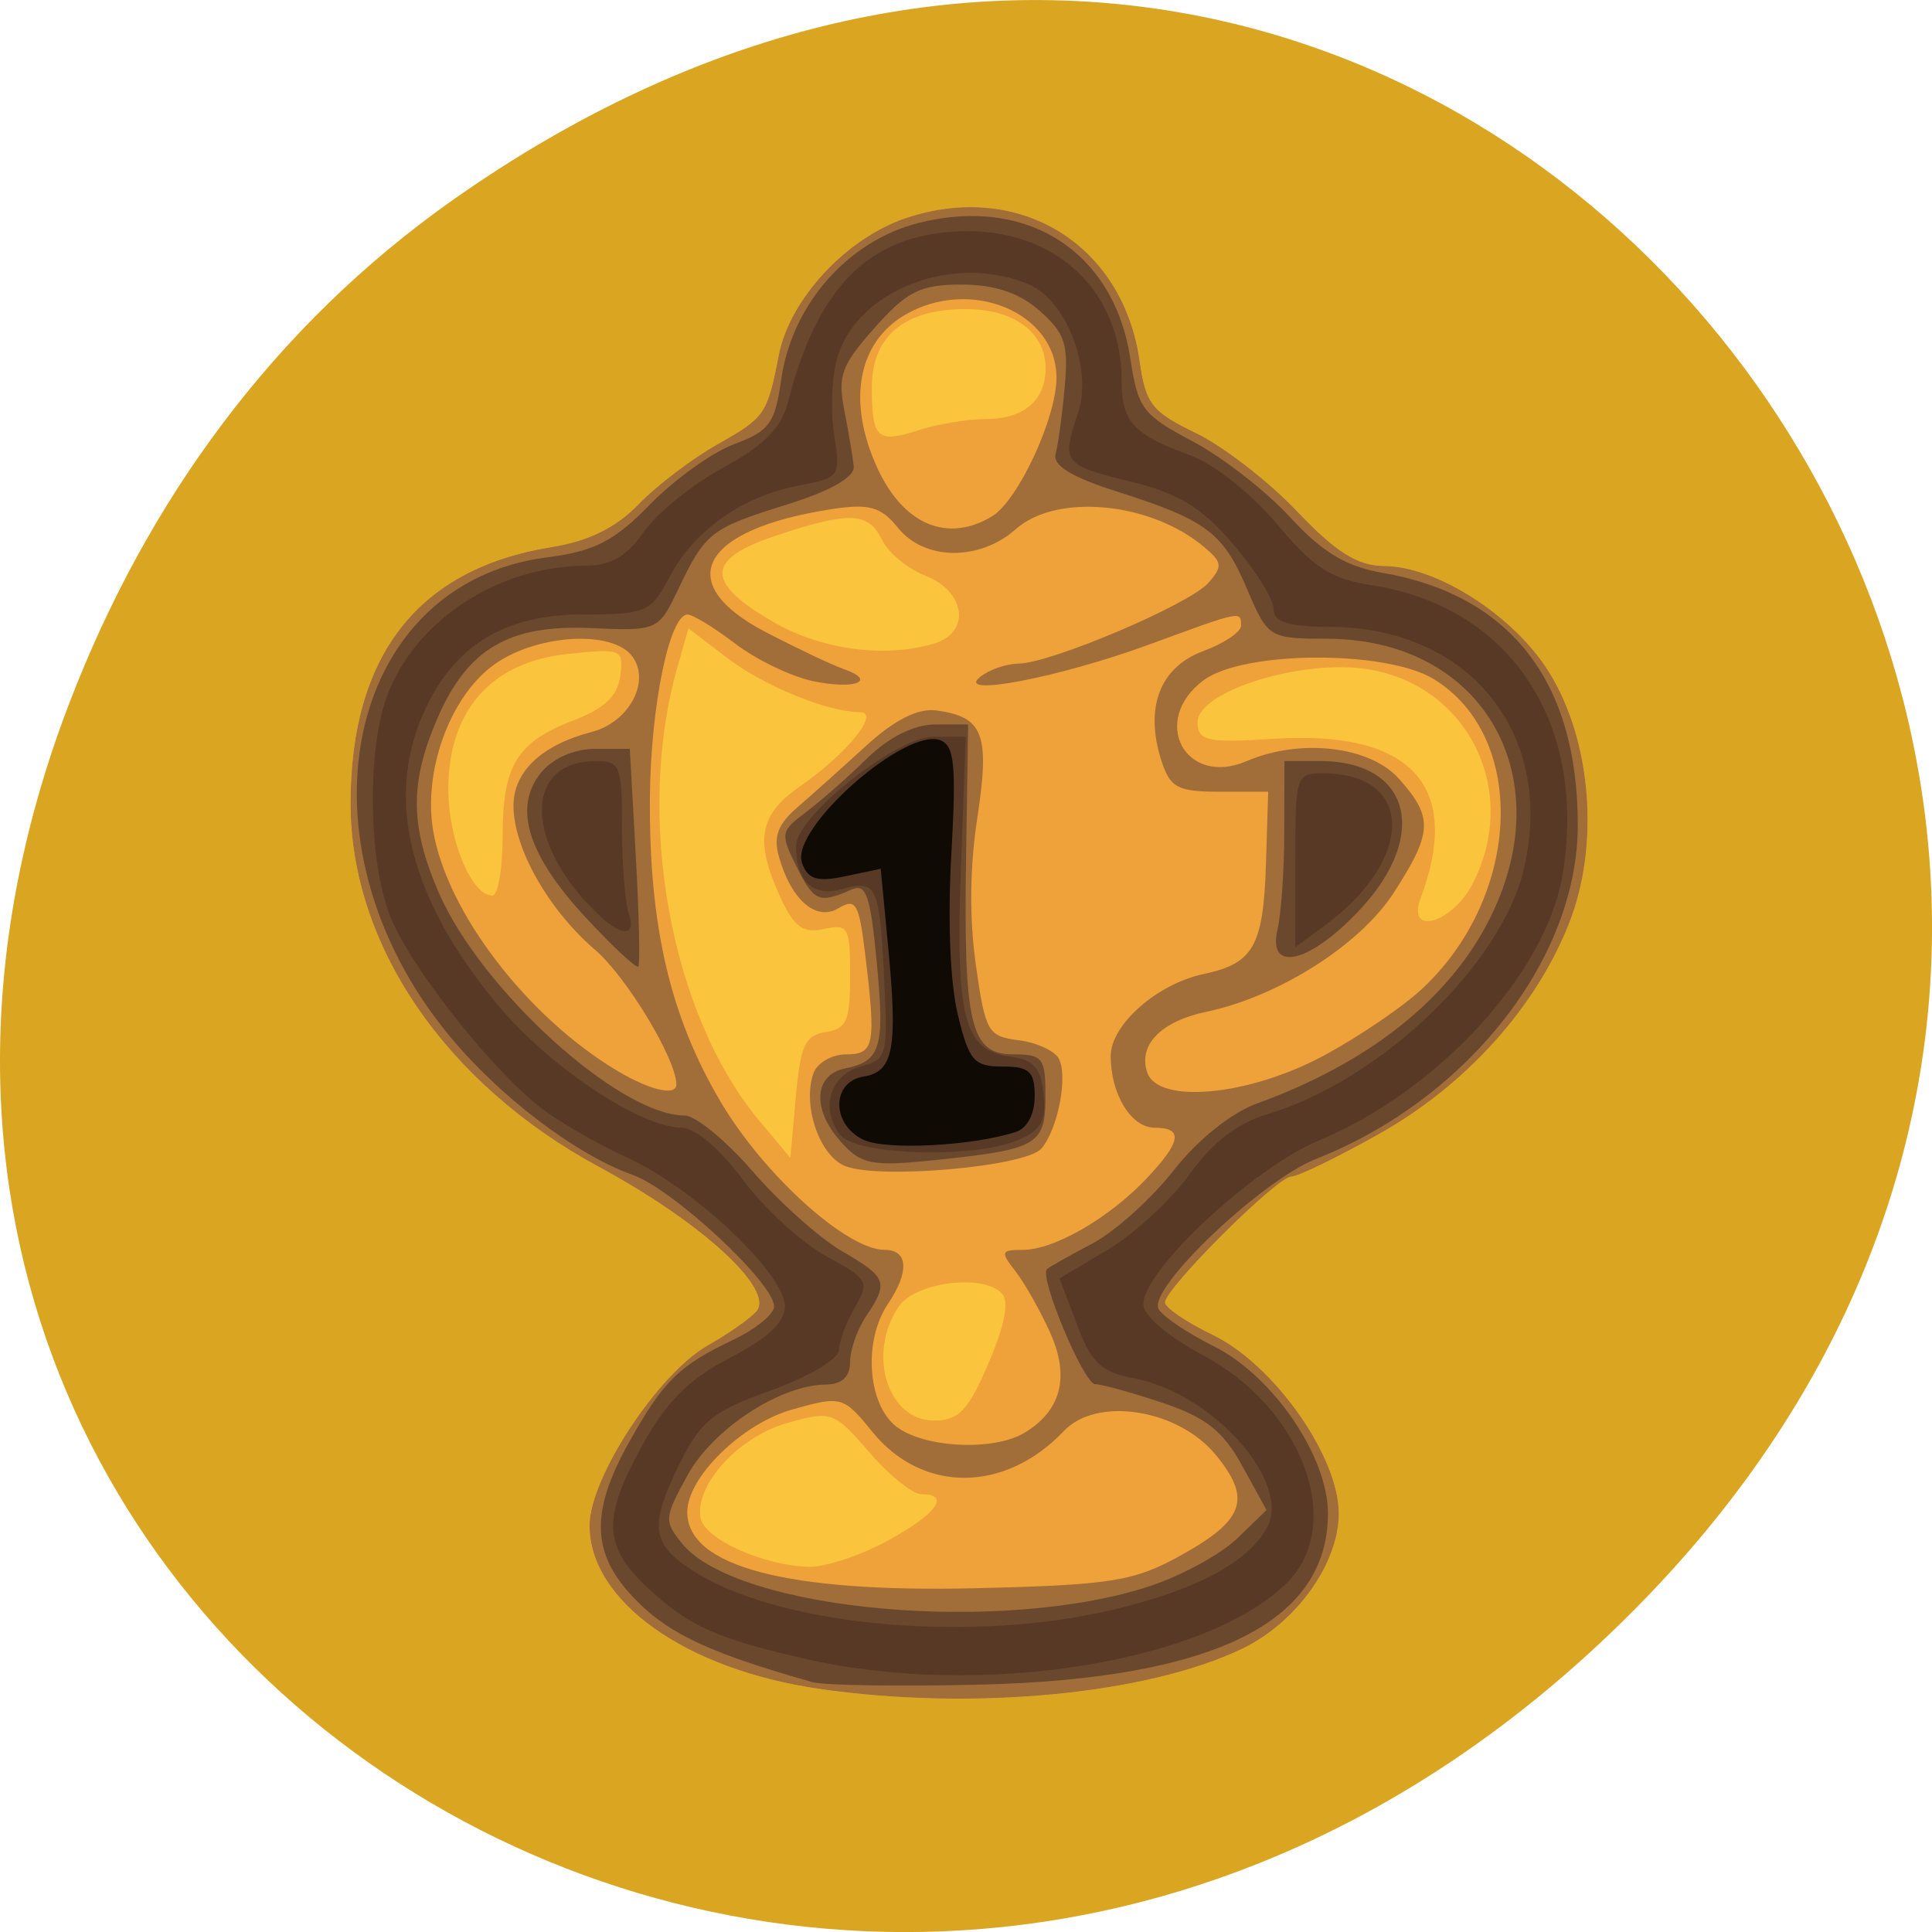 <svg xmlns="http://www.w3.org/2000/svg" viewBox="0 0 256 256"><defs><clipPath><path d="m 27.707 56.824 h 82.29 v 139.69 h -82.29"/></clipPath><clipPath><path d="m 74 56.824 h 129 v 139.69 h -129"/></clipPath><clipPath><path d="m 148 97 h 77.63 v 24 h -77.62"/></clipPath><clipPath><path d="m 171 132 h 54.625 v 24 h -54.625"/></clipPath></defs><g transform="translate(0 -796.36)"><path d="m 60.17 822.74 c 130.93 -92.05 263.6 77.948 156.91 186.39 -100.51 102.17 -256.68 7.449 -207.86 -119.69 10.185 -26.526 26.914 -49.802 50.948 -66.7 z" style="fill:#daa520;color:#000"/><g transform="matrix(1.439 0 0 1.619 -58.5 -579.82)"><path d="m 116.02 988.23 c -12.266 -1.588 -21.09 -7.181 -21.08 -13.362 0.006 -3.91 6.318 -12.442 10.91 -14.749 1.856 -0.932 3.854 -2.174 4.44 -2.76 1.762 -1.762 -4.974 -7.269 -14.472 -11.833 -14.13 -6.791 -22.883 -18.16 -22.883 -29.733 0 -12.173 6.239 -19.246 18.523 -20.998 3.382 -0.483 5.938 -1.6 7.977 -3.487 1.65 -1.528 4.934 -3.746 7.299 -4.93 4.364 -2.185 4.573 -2.457 5.632 -7.294 1 -4.59 6.227 -9.589 11.721 -11.221 10.401 -3.089 19.971 2.118 21.503 11.7 0.563 3.521 1.123 4.157 5.188 5.9 2.506 1.074 6.697 3.956 9.314 6.403 3.606 3.373 5.554 4.457 8.05 4.478 4.859 0.042 11.9 4.065 15.12 8.643 3.936 5.589 4.72 14.165 1.882 20.582 -3.05 6.894 -9.483 13.244 -17.465 17.237 -3.859 1.931 -7.518 3.512 -8.132 3.514 -1.299 0.005 -11.616 9.148 -11.616 10.294 0 0.425 1.976 1.62 4.392 2.656 5.624 2.411 11.608 9.945 11.608 14.614 0 4.081 -3.884 8.925 -8.87 11.06 -8.787 3.766 -24.881 5.121 -39.05 3.287 z" style="fill:#fbc43d"/><path d="m 116.02 988.23 c -12.266 -1.588 -21.09 -7.181 -21.08 -13.362 0.006 -3.91 6.318 -12.442 10.91 -14.749 1.856 -0.932 3.854 -2.174 4.44 -2.76 1.762 -1.762 -4.974 -7.269 -14.472 -11.833 -14.13 -6.791 -22.883 -18.16 -22.883 -29.733 0 -12.173 6.239 -19.246 18.523 -20.998 3.382 -0.483 5.938 -1.6 7.977 -3.487 1.65 -1.528 4.934 -3.746 7.299 -4.93 4.364 -2.185 4.573 -2.457 5.632 -7.294 1 -4.59 6.227 -9.589 11.721 -11.221 10.401 -3.089 19.971 2.118 21.503 11.7 0.563 3.521 1.123 4.157 5.188 5.9 2.506 1.074 6.697 3.956 9.314 6.403 3.606 3.373 5.554 4.457 8.05 4.478 4.859 0.042 11.9 4.065 15.12 8.643 3.936 5.589 4.72 14.165 1.882 20.582 -3.05 6.894 -9.483 13.244 -17.465 17.237 -3.859 1.931 -7.518 3.512 -8.132 3.514 -1.299 0.005 -11.616 9.148 -11.616 10.294 0 0.425 1.976 1.62 4.392 2.656 5.624 2.411 11.608 9.945 11.608 14.614 0 4.081 -3.884 8.925 -8.87 11.06 -8.787 3.766 -24.881 5.121 -39.05 3.287 z m 6.388 -12.12 c 4.52 -2.196 5.818 -3.801 3.075 -3.801 -0.799 0 -2.957 -1.55 -4.798 -3.445 -3.24 -3.336 -3.48 -3.411 -7.577 -2.371 -4.453 1.13 -8.468 5.04 -7.949 7.749 0.333 1.737 5.782 3.923 9.999 4.01 1.498 0.031 4.76 -0.933 7.25 -2.143 z m 9.273 -14.529 c 1.489 -3.102 1.911 -5.02 1.252 -5.674 -1.672 -1.672 -7.999 -0.972 -9.535 1.055 -2.948 3.891 -0.999 9.361 3.322 9.323 2.237 -0.02 3.11 -0.847 4.961 -4.704 z m -14.996 -27.09 c 1.934 -0.275 2.25 -0.922 2.25 -4.611 0 -4 -0.164 -4.26 -2.422 -3.829 -1.919 0.367 -2.749 -0.17 -4 -2.589 -2.38 -4.603 -1.968 -6.747 1.738 -9.04 4.413 -2.727 7.504 -6.112 5.589 -6.119 -2.992 -0.012 -8.826 -2.13 -12.231 -4.441 l -3.563 -2.418 l -1.018 3.182 c -3.935 12.306 -0.639 28.448 7.589 37.17 l 2.818 2.986 l 0.5 -4.986 c 0.424 -4.227 0.843 -5.04 2.75 -5.306 z m 59.53 -12.08 c 4.445 -7.524 -0.245 -16.218 -9.498 -17.605 -6.04 -0.906 -15.786 1.76 -15.786 4.32 0 1.544 0.843 1.707 7.02 1.358 12.691 -0.717 17.39 3.835 13.504 13.08 -1.287 3.061 2.867 2.054 4.763 -1.154 z m -89.28 -3.905 c 0 -5.849 1.291 -7.74 6.5 -9.517 2.884 -0.984 4.094 -2 4.337 -3.655 0.323 -2.192 0.111 -2.269 -4.941 -1.783 -6.973 0.67 -10.897 4.652 -10.897 11.06 0 4.13 2.132 8.707 4.057 8.707 0.519 0 0.943 -2.164 0.943 -4.809 z m 39.75 -15.821 c 3.365 -0.902 2.898 -4.248 -0.771 -5.527 -1.662 -0.579 -3.477 -1.906 -4.04 -2.948 -1.232 -2.301 -3.01 -2.362 -9.825 -0.338 -6.465 1.92 -6.497 3.825 -0.119 7.086 4.4 2.249 10.246 2.934 14.75 1.727 z m 4.793 -18.37 c 3.422 0 5.457 -1.54 5.457 -4.129 0 -2.961 -2.882 -4.871 -7.349 -4.871 -5.662 0 -8.651 2.208 -8.651 6.39 0 4.22 0.488 4.617 4.319 3.519 1.742 -0.5 4.544 -0.909 6.225 -0.909 z" style="fill:#efa13a"/><path d="m 116.02 988.23 c -12.266 -1.588 -21.09 -7.181 -21.08 -13.362 0.006 -3.91 6.318 -12.442 10.91 -14.749 1.856 -0.932 3.854 -2.174 4.44 -2.76 1.762 -1.762 -4.974 -7.269 -14.472 -11.833 -14.13 -6.791 -22.883 -18.16 -22.883 -29.733 0 -12.173 6.239 -19.246 18.523 -20.998 3.382 -0.483 5.938 -1.6 7.977 -3.487 1.65 -1.528 4.934 -3.746 7.299 -4.93 4.364 -2.185 4.573 -2.457 5.632 -7.294 1 -4.59 6.227 -9.589 11.721 -11.221 10.401 -3.089 19.971 2.118 21.503 11.7 0.563 3.521 1.123 4.157 5.188 5.9 2.506 1.074 6.697 3.956 9.314 6.403 3.606 3.373 5.554 4.457 8.05 4.478 4.859 0.042 11.9 4.065 15.12 8.643 3.936 5.589 4.72 14.165 1.882 20.582 -3.05 6.894 -9.483 13.244 -17.465 17.237 -3.859 1.931 -7.518 3.512 -8.132 3.514 -1.299 0.005 -11.616 9.148 -11.616 10.294 0 0.425 1.976 1.62 4.392 2.656 5.624 2.411 11.608 9.945 11.608 14.614 0 4.081 -3.884 8.925 -8.87 11.06 -8.787 3.766 -24.881 5.121 -39.05 3.287 z m 33.48 -10.97 c 5.757 -2.853 6.416 -4.595 3.094 -8.179 -3.472 -3.746 -10.936 -4.791 -13.965 -1.954 -5.439 5.095 -13.04 5.124 -17.657 0.068 -2.66 -2.912 -2.842 -2.957 -7.396 -1.81 -4.615 1.162 -9.641 5.534 -9.641 8.385 0 4.454 9.159 6.604 26.565 6.235 12.56 -0.266 14.593 -0.56 19 -2.744 z m -14.522 -9.968 c 3.407 -1.823 4.204 -4.591 2.367 -8.218 -0.908 -1.792 -2.341 -4.047 -3.185 -5.01 -1.404 -1.601 -1.347 -1.75 0.67 -1.75 2.873 0 7.9 -2.568 11.355 -5.801 3.252 -3.043 3.468 -4.199 0.785 -4.199 -2.152 0 -4.04 -2.736 -4.04 -5.862 0 -2.566 4.265 -5.91 8.566 -6.717 4.594 -0.862 5.497 -2.292 5.732 -9.08 l 0.202 -5.84 h -4.463 c -3.907 0 -4.579 -0.326 -5.394 -2.61 -1.53 -4.292 -0.102 -7.584 3.857 -8.89 1.925 -0.635 3.5 -1.57 3.5 -2.078 0 -1.241 0.087 -1.257 -8.358 1.5 -8.393 2.74 -18.1 4.393 -15.642 2.665 0.825 -0.581 2.402 -1.063 3.504 -1.071 2.979 -0.023 15.767 -4.856 17.496 -6.613 1.335 -1.356 1.285 -1.684 -0.454 -2.972 -4.935 -3.658 -13.536 -4.37 -17.273 -1.43 -3.36 2.643 -8.424 2.596 -10.865 -0.102 -1.565 -1.73 -2.652 -1.999 -6.135 -1.522 -12.08 1.656 -14.714 6.06 -6.02 10.07 2.888 1.334 6.102 2.689 7.143 3.01 3.16 0.981 1.058 1.716 -2.825 0.988 -2 -0.375 -5.216 -1.754 -7.147 -3.064 -1.931 -1.31 -3.906 -2.382 -4.389 -2.382 -1.665 0 -3.403 7.52 -3.467 15 -0.089 10.48 1.862 17.916 6.538 24.918 3.995 5.982 11.602 12.08 15.07 12.08 2.189 0 2.308 1.782 0.297 4.441 -2.261 2.989 -1.871 8.163 0.754 10 2.526 1.769 8.968 2.06 11.82 0.534 z m -16.664 -21.9 c -2.289 -0.99 -3.75 -4.944 -2.771 -7.498 0.333 -0.869 1.683 -1.579 2.999 -1.579 2.641 0 2.8 -0.75 1.762 -8.325 -0.554 -4.04 -0.85 -4.487 -2.431 -3.642 -2.066 1.106 -4.369 -0.664 -5.5 -4.227 -0.516 -1.626 -0.087 -2.647 1.684 -4.01 1.307 -1 4.157 -3.272 6.333 -5.04 2.639 -2.146 4.803 -3.114 6.5 -2.907 4.325 0.527 4.932 1.954 3.753 8.808 -0.692 4.02 -0.739 8.187 -0.134 12 0.871 5.498 1.101 5.86 3.922 6.18 1.648 0.187 3.317 0.858 3.708 1.492 0.875 1.416 -0.053 5.743 -1.579 7.363 -1.441 1.53 -15.453 2.591 -18.247 1.382 z m -15.378 -6.617 c 0 -2.054 -4.582 -8.803 -7.475 -11.01 -4.306 -3.284 -7.525 -8.33 -7.525 -11.796 0 -2.81 2.582 -4.973 7.221 -6.05 3.419 -0.793 5.428 -4.12 3.726 -6.171 -1.872 -2.256 -9.115 -1.801 -12.959 0.814 -3.912 2.661 -6.295 8.598 -5.388 13.428 1.249 6.656 8.617 15.218 16.901 19.64 3.034 1.619 5.5 2.131 5.5 1.142 z m 59.5 -2.306 c 3.3 -1.565 7.482 -4.096 9.294 -5.625 9.07 -7.658 9.553 -20.573 0.939 -25.25 -4.384 -2.381 -17.478 -2.33 -21.16 0.081 -5 3.279 -1.743 8.796 3.926 6.641 4.986 -1.896 11.355 -1.236 14.05 1.454 3.152 3.152 3.089 4.369 -0.475 9.289 -3.105 4.287 -10.588 8.516 -17.285 9.77 -4.178 0.782 -6.294 2.72 -5.429 4.973 0.997 2.598 9.297 1.912 16.14 -1.334 z m -30.438 -44.19 c 2.4 -1.285 5.938 -8.05 5.938 -11.354 0 -5.333 -7.914 -8.259 -13.928 -5.149 -4.379 2.264 -5.374 7.117 -2.572 12.537 2.405 4.65 6.448 6.169 10.563 3.967 z" style="fill:#a16d39"/><path d="m 115.43 987.68 c -9.12 -2.285 -12.974 -3.853 -15.996 -6.506 -4.337 -3.808 -4.557 -7.239 -0.841 -13.14 3.151 -5 4.587 -6.257 9.586 -8.366 2.063 -0.87 3.753 -2.095 3.756 -2.723 0.01 -1.901 -9.264 -9.575 -13 -10.76 -5.287 -1.676 -12.359 -6.461 -17.01 -11.511 -14.476 -15.704 -9.529 -36.918 9.105 -39.04 4.379 -0.5 6.185 -1.326 9.492 -4.339 2.246 -2.047 5.734 -4.267 7.751 -4.932 3.233 -1.067 3.744 -1.693 4.321 -5.301 0.98 -6.127 6.138 -11.34 12.665 -12.801 9.975 -2.232 17.981 2.339 19.48 11.124 0.695 4.074 1.143 4.602 5.727 6.753 2.735 1.283 6.773 4.076 8.973 6.205 2.96 2.865 5.17 4.051 8.5 4.559 11.809 1.804 18 8.902 18 20.639 0 10.945 -10.132 22.433 -24.11 27.331 -5.057 1.773 -15.511 10.63 -14.492 12.28 0.374 0.605 2.655 1.974 5.069 3.042 5.44 2.406 10.528 9.02 10.528 13.689 0 8.921 -10.558 13.543 -32 14.01 -7.425 0.161 -14.4 0.068 -15.5 -0.208 z m 31.27 -7.9 c 2.857 -0.848 6.406 -2.584 7.886 -3.858 l 2.691 -2.315 l -2.246 -3.633 c -1.759 -2.846 -3.353 -3.962 -7.356 -5.151 -2.811 -0.835 -5.592 -1.519 -6.179 -1.522 -1.039 -0.004 -5.175 -8.774 -4.437 -9.41 0.203 -0.175 2.068 -1.11 4.145 -2.079 2.077 -0.968 5.452 -3.659 7.5 -5.98 2.244 -2.542 5.313 -4.732 7.724 -5.509 10.119 -3.263 17.455 -8.38 21.22 -14.798 6.919 -11.807 -0.331 -23.2 -14.782 -23.23 -5.363 -0.011 -5.46 -0.065 -7.379 -4.069 -2.225 -4.643 -3.733 -5.644 -12.06 -8 -4.113 -1.165 -5.866 -2.127 -5.573 -3.059 0.235 -0.748 0.613 -3.207 0.839 -5.466 0.354 -3.534 0.032 -4.406 -2.312 -6.25 -1.861 -1.464 -4.139 -2.143 -7.189 -2.143 -3.775 0 -5.01 0.544 -7.986 3.521 -3.076 3.076 -3.431 3.928 -2.811 6.75 0.391 1.776 0.782 3.848 0.871 4.604 0.103 0.884 -2.097 2 -6.17 3.131 -7.04 1.954 -7.495 2.268 -10.04 7.02 -1.761 3.284 -1.897 3.337 -7.938 3.09 -7.612 -0.311 -11.43 1.686 -14.212 7.433 -2.529 5.224 -2.499 8.75 0.12 14.16 3.857 7.968 16.648 18.296 22.66 18.296 1 0 3.831 2.062 6.283 4.583 2.452 2.52 6.146 5.455 8.208 6.52 4.164 2.152 4.329 2.548 2.218 5.338 -0.808 1.068 -1.468 2.755 -1.468 3.75 0 1.203 -0.754 1.816 -2.25 1.831 -4.205 0.041 -10.378 3.64 -12.707 7.408 -2.157 3.49 -2.183 3.758 -0.534 5.58 5.03 5.557 29.593 7.524 43.26 3.464 z m -28.703 -36.405 c -2.58 -2.58 -2.369 -5.399 0.442 -5.905 3.327 -0.6 3.699 -1.685 2.957 -8.615 -0.599 -5.597 -0.976 -6.567 -2.341 -6.03 -2.99 1.165 -3.435 1 -5.04 -1.857 -1.532 -2.736 -1.499 -2.905 0.884 -4.5 1.362 -0.911 3.896 -2.895 5.632 -4.407 1.965 -1.712 4.309 -2.75 6.213 -2.75 h 3.057 l -0.189 10.75 c -0.243 13.846 0.397 16.25 4.33 16.25 2.722 0 2.981 0.294 2.981 3.393 0 4.01 -0.7 4.379 -9.953 5.239 -6.114 0.568 -7 0.414 -8.978 -1.562 z m -23.394 -18.247 c -5.369 -5.144 -6.719 -9.01 -4.139 -11.863 1.058 -1.169 3.065 -1.96 4.978 -1.96 h 3.204 l 0.55 8.75 c 0.302 4.813 0.408 8.895 0.235 9.07 -0.173 0.178 -2.346 -1.622 -4.827 -4 z m 63.694 0.927 c 0.332 -1.237 0.609 -4.837 0.617 -8 l 0.014 -5.75 h 3.278 c 8.288 0 10.115 6.03 3.68 12.155 -4.644 4.418 -8.566 5.242 -7.588 1.595 z" style="fill:#6a482d"/><path d="m 114.93 985.81 c -8.41 -1.702 -10.919 -2.716 -14.806 -5.987 -3.952 -3.326 -3.995 -5.672 -0.215 -11.691 2.173 -3.46 4.256 -5.285 7.981 -6.994 3.446 -1.581 5.04 -2.907 5.04 -4.192 0 -2.668 -8.34 -9.67 -14.501 -12.174 -2.868 -1.166 -6.53 -3.056 -8.137 -4.201 -4.822 -3.434 -12.144 -11.801 -13.805 -15.776 -1.921 -4.597 -2.02 -13.445 -0.193 -17.81 2.59 -6.199 10.236 -10.651 18.313 -10.666 2.278 -0.004 3.783 -0.784 5.314 -2.756 1.175 -1.513 4.462 -3.881 7.303 -5.262 3.896 -1.895 5.378 -3.247 6.03 -5.5 2.798 -9.698 7.835 -13.888 16.658 -13.856 8.216 0.03 14.02 5.078 14.02 12.196 0 3.405 1.082 4.455 6.342 6.15 2.157 0.695 5.652 3.162 7.97 5.625 3.341 3.551 4.992 4.502 8.658 4.993 12.832 1.716 19.959 11.309 17.629 23.727 -1.505 8.02 -11.466 17.676 -22.405 21.712 -6.072 2.241 -16.194 10.625 -16.194 13.414 0 0.931 2.27 2.652 5.537 4.199 9.173 4.343 13.09 13.87 7.657 18.628 -7.443 6.519 -28.25 9.447 -44.19 6.221 z m 28.14 -4.03 c 7.709 -1.622 12.442 -3.851 14.238 -6.709 2.325 -3.697 -4.934 -10.998 -12.156 -12.227 -3.117 -0.53 -3.989 -1.252 -5.33 -4.414 l -1.603 -3.78 l 4.466 -2.369 c 2.456 -1.303 5.843 -4.083 7.527 -6.179 2.071 -2.578 4.38 -4.16 7.137 -4.893 10.379 -2.758 21.498 -12.182 23.605 -20.01 2.97 -11.03 -4.893 -19.816 -17.779 -19.87 -3.923 -0.016 -5.25 -0.391 -5.25 -1.48 0 -0.802 -1.688 -3.197 -3.75 -5.323 -2.917 -3.01 -5.03 -4.142 -9.5 -5.114 -6.12 -1.329 -6.297 -1.537 -4.757 -5.588 1.364 -3.587 -1.044 -9.206 -4.51 -10.524 -6.738 -2.562 -15.499 0.288 -17.561 5.712 -0.566 1.488 -0.747 4.367 -0.404 6.4 0.618 3.659 0.587 3.701 -3.281 4.355 -5.16 0.872 -9.614 3.677 -11.851 7.463 -1.715 2.904 -2.162 3.077 -7.954 3.077 -7.264 0 -11.933 2.55 -14.681 8.02 -3.593 7.151 -1.282 15.291 6.791 23.922 4.735 5.062 13.15 10.06 16.942 10.06 1.239 0 3.548 1.742 5.661 4.27 1.963 2.348 5.409 5.161 7.658 6.25 3.888 1.883 4.02 2.089 2.643 4.195 -0.795 1.218 -1.453 2.793 -1.461 3.5 -0.008 0.707 -2.82 2.185 -6.25 3.285 -5.509 1.767 -6.509 2.499 -8.579 6.284 -2.754 5.03 -2.413 6.508 2.042 8.837 8.13 4.25 25.19 5.531 37.946 2.848 z m -25.1 -38.922 c -1.806 -2.176 -0.85 -4.883 1.965 -5.562 2.389 -0.576 2.48 -0.875 2.138 -7.04 -0.433 -7.809 -0.677 -8.276 -3.907 -7.465 -2.65 0.665 -4.192 -0.621 -4.22 -3.521 -0.024 -2.414 9.229 -8.955 12.668 -8.955 h 2.966 l -0.447 10.838 c -0.501 12.165 0.296 14.856 4.547 15.345 2.16 0.249 2.818 0.906 3.067 3.066 0.252 2.194 -0.215 2.952 -2.315 3.75 -4.111 1.563 -15.04 1.263 -16.461 -0.451 z m 41.96 -22.433 c 0 -6.971 0.052 -7.115 2.566 -7.115 8.386 0 8.479 6.993 0.165 12.441 l -2.731 1.789 v -7.115 z m -64 4.587 c -6.978 -5.743 -7.213 -12.702 -0.429 -12.702 2.273 0 2.429 0.348 2.429 5.418 0 2.98 0.273 6.13 0.607 7 0.72 1.876 -0.51 2.01 -2.607 0.284 z" style="fill:#583926"/><path d="m 120.18 943.31 c -2.981 -1.239 -2.988 -4.755 -0.01 -5.18 2.754 -0.393 3.159 -2.273 2.272 -10.558 l -0.691 -6.45 l -3.294 0.618 c -2.571 0.482 -3.44 0.238 -3.959 -1.115 -1.083 -2.822 9.655 -11.211 12.804 -10 1.244 0.478 1.409 2.107 0.948 9.383 -0.34 5.361 -0.105 10.467 0.6 13.05 1.03 3.783 1.483 4.25 4.119 4.25 2.47 0 2.961 0.403 2.961 2.433 0 1.462 -0.699 2.63 -1.75 2.928 -4.057 1.148 -11.913 1.506 -14 0.639 z" style="fill:#0f0a03"/></g></g></svg>